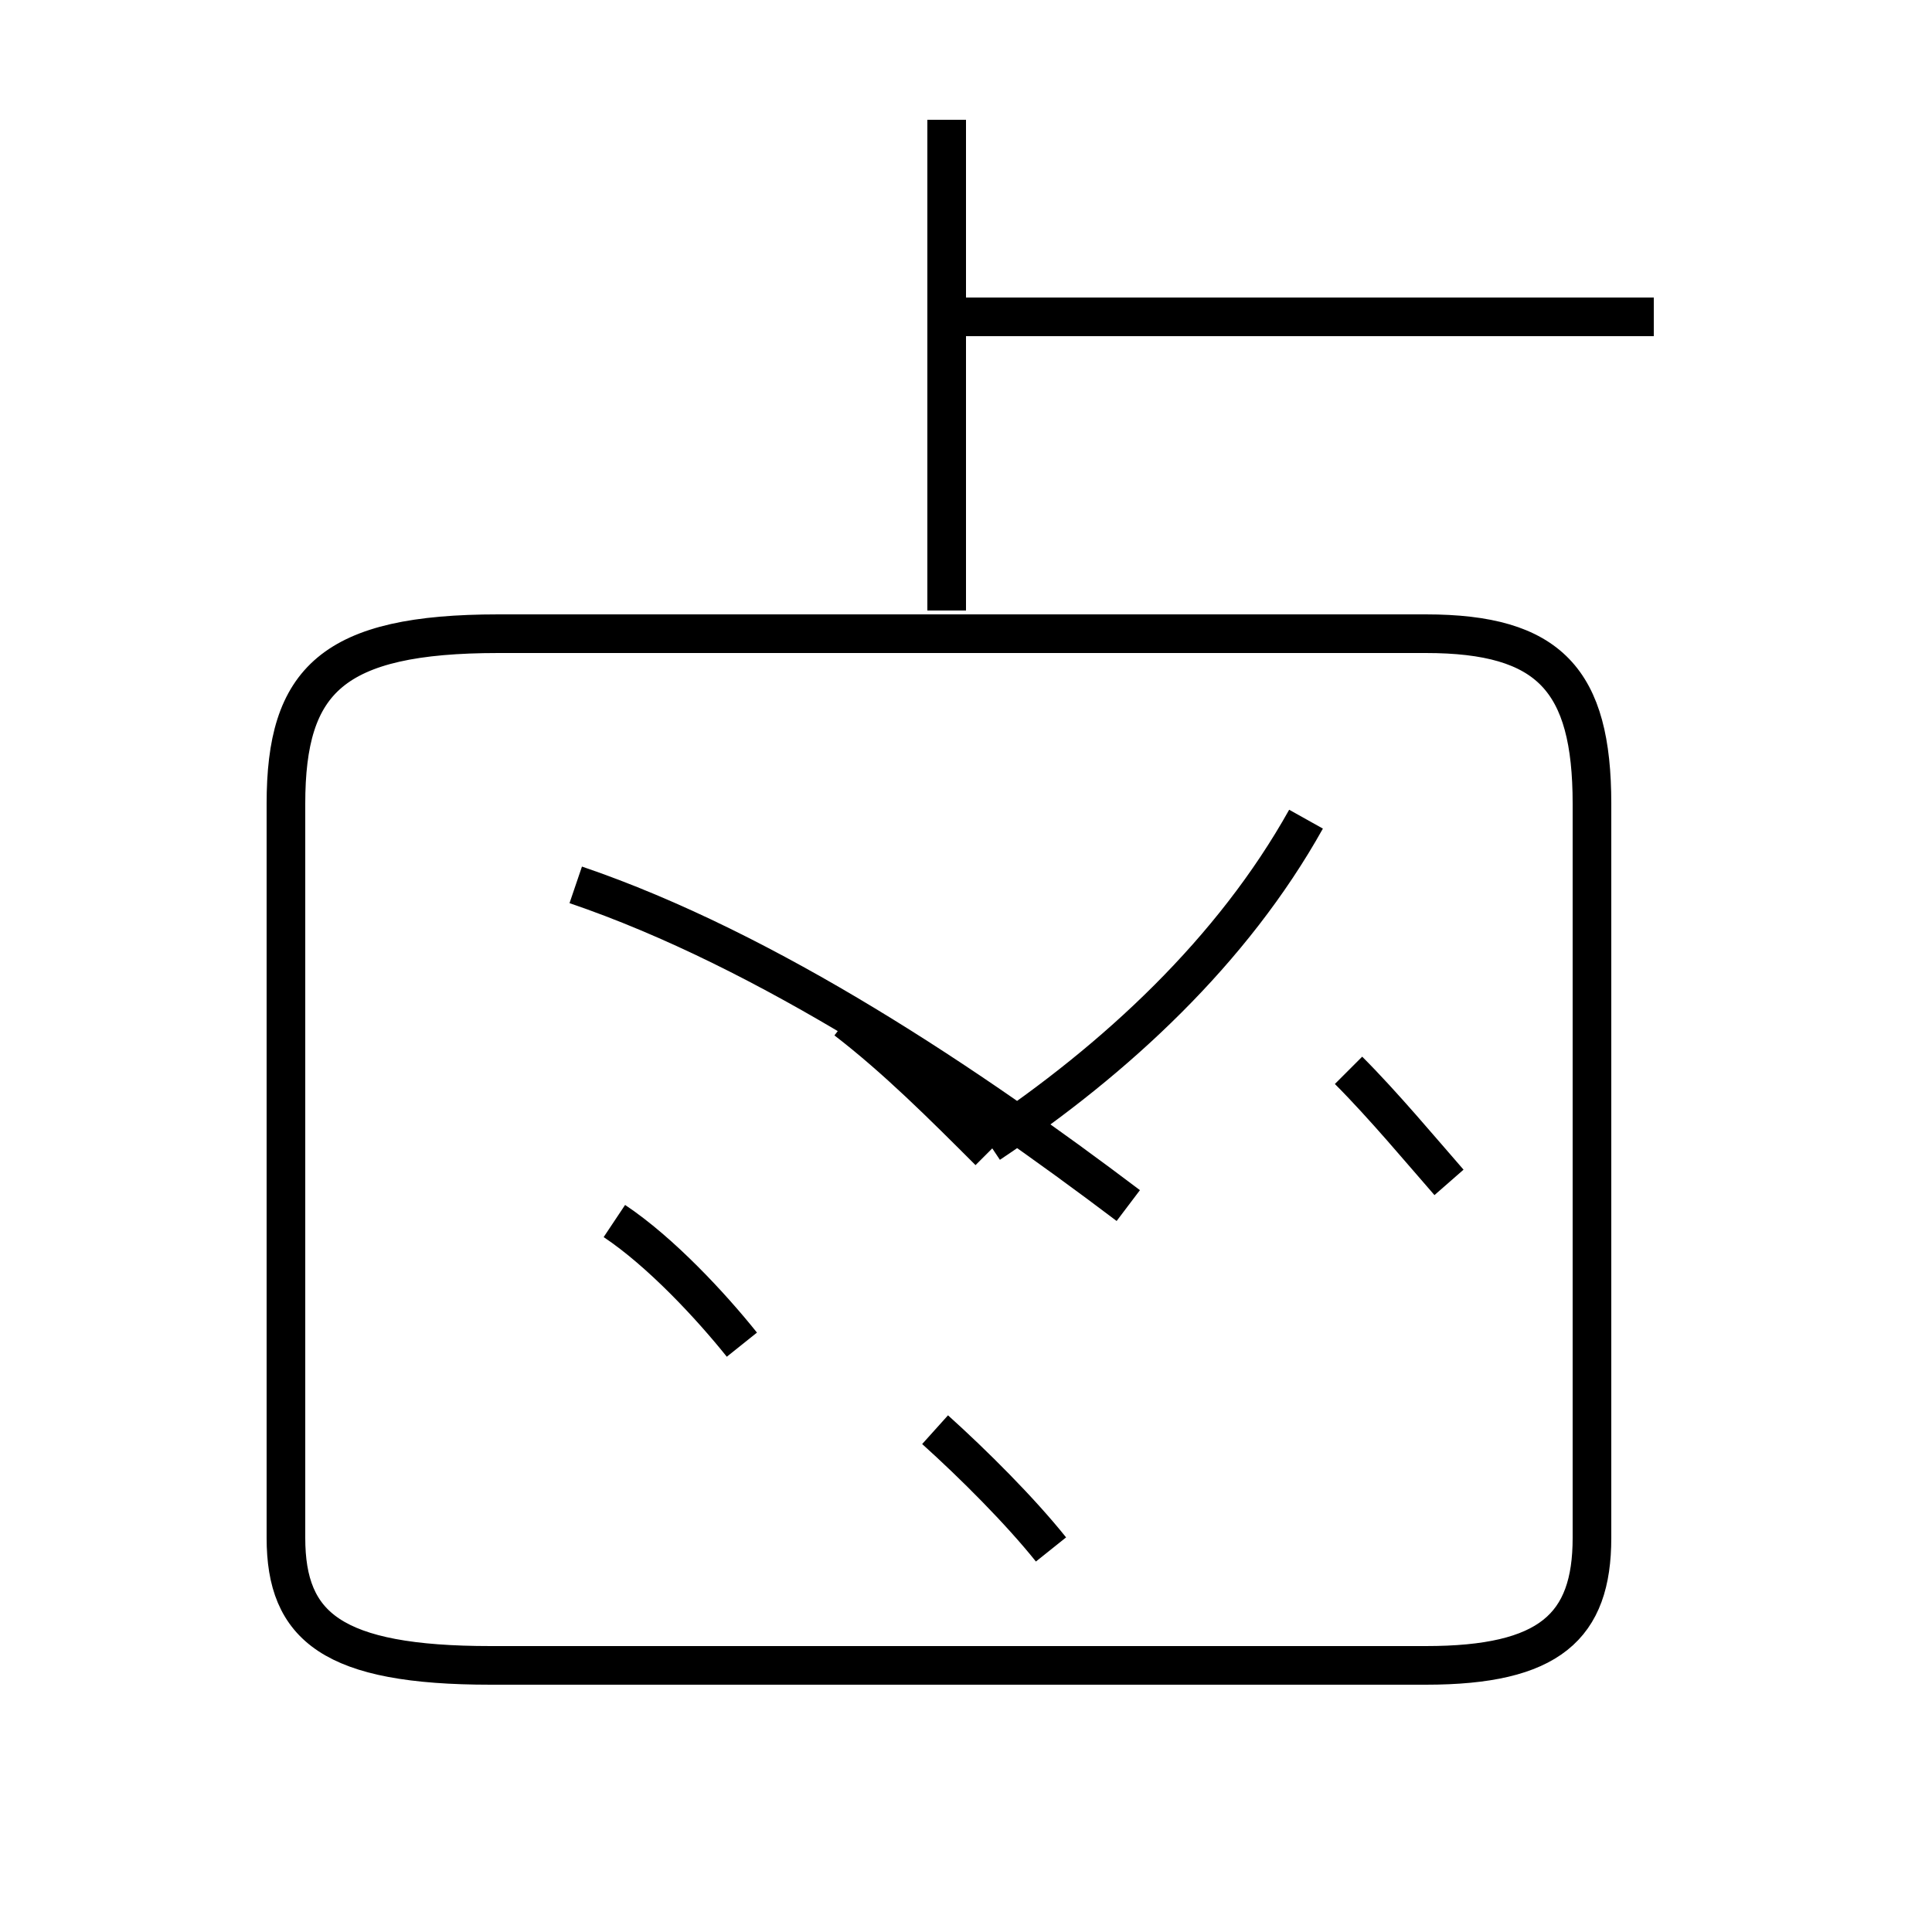 <?xml version='1.0' encoding='utf8'?>
<svg viewBox="0.0 -44.0 50.0 50.0" version="1.1" xmlns="http://www.w3.org/2000/svg">
<rect x="0.0" y="-44.0" width="50.0" height="50.0" fill="#808080" stroke="none"/>
<rect x="-1000" y="-1000" width="2000" height="2000" stroke="white" fill="white"/>
<g style="fill:none; stroke:#000000;  stroke-width:1">
<path d="M 24.5 28.2 L 24.5 40.9 M 42.8 35.8 L 24.6 35.8 M 12.7 0.9 L 36.9 0.9 C 40.1 0.9 41.2 1.9 41.2 4.2 L 41.2 23.2 C 41.2 26.4 40.1 27.6 36.9 27.6 L 12.9 27.6 C 8.6 27.6 7.4 26.4 7.4 23.2 L 7.4 4.2 C 7.4 1.9 8.6 0.9 12.7 0.9 M 14.9 21.1 C 19.9 19.4 25.1 15.9 29.2 12.8 M 25.6 14.4 C 28.9 16.6 31.9 19.4 33.8 22.8 M 25.6 14.2 C 24.4 15.4 23.2 16.6 21.9 17.6 M 15.9 12.4 C 17.1 11.6 18.4 10.2 19.2 9.2 M 27.2 3.9 C 26.4 4.9 25.2 6.1 24.2 7.0 M 37.5 13.4 C 36.8 14.2 35.8 15.4 34.9 16.3" transform="scale(1, -1)" />
</g>
</svg>